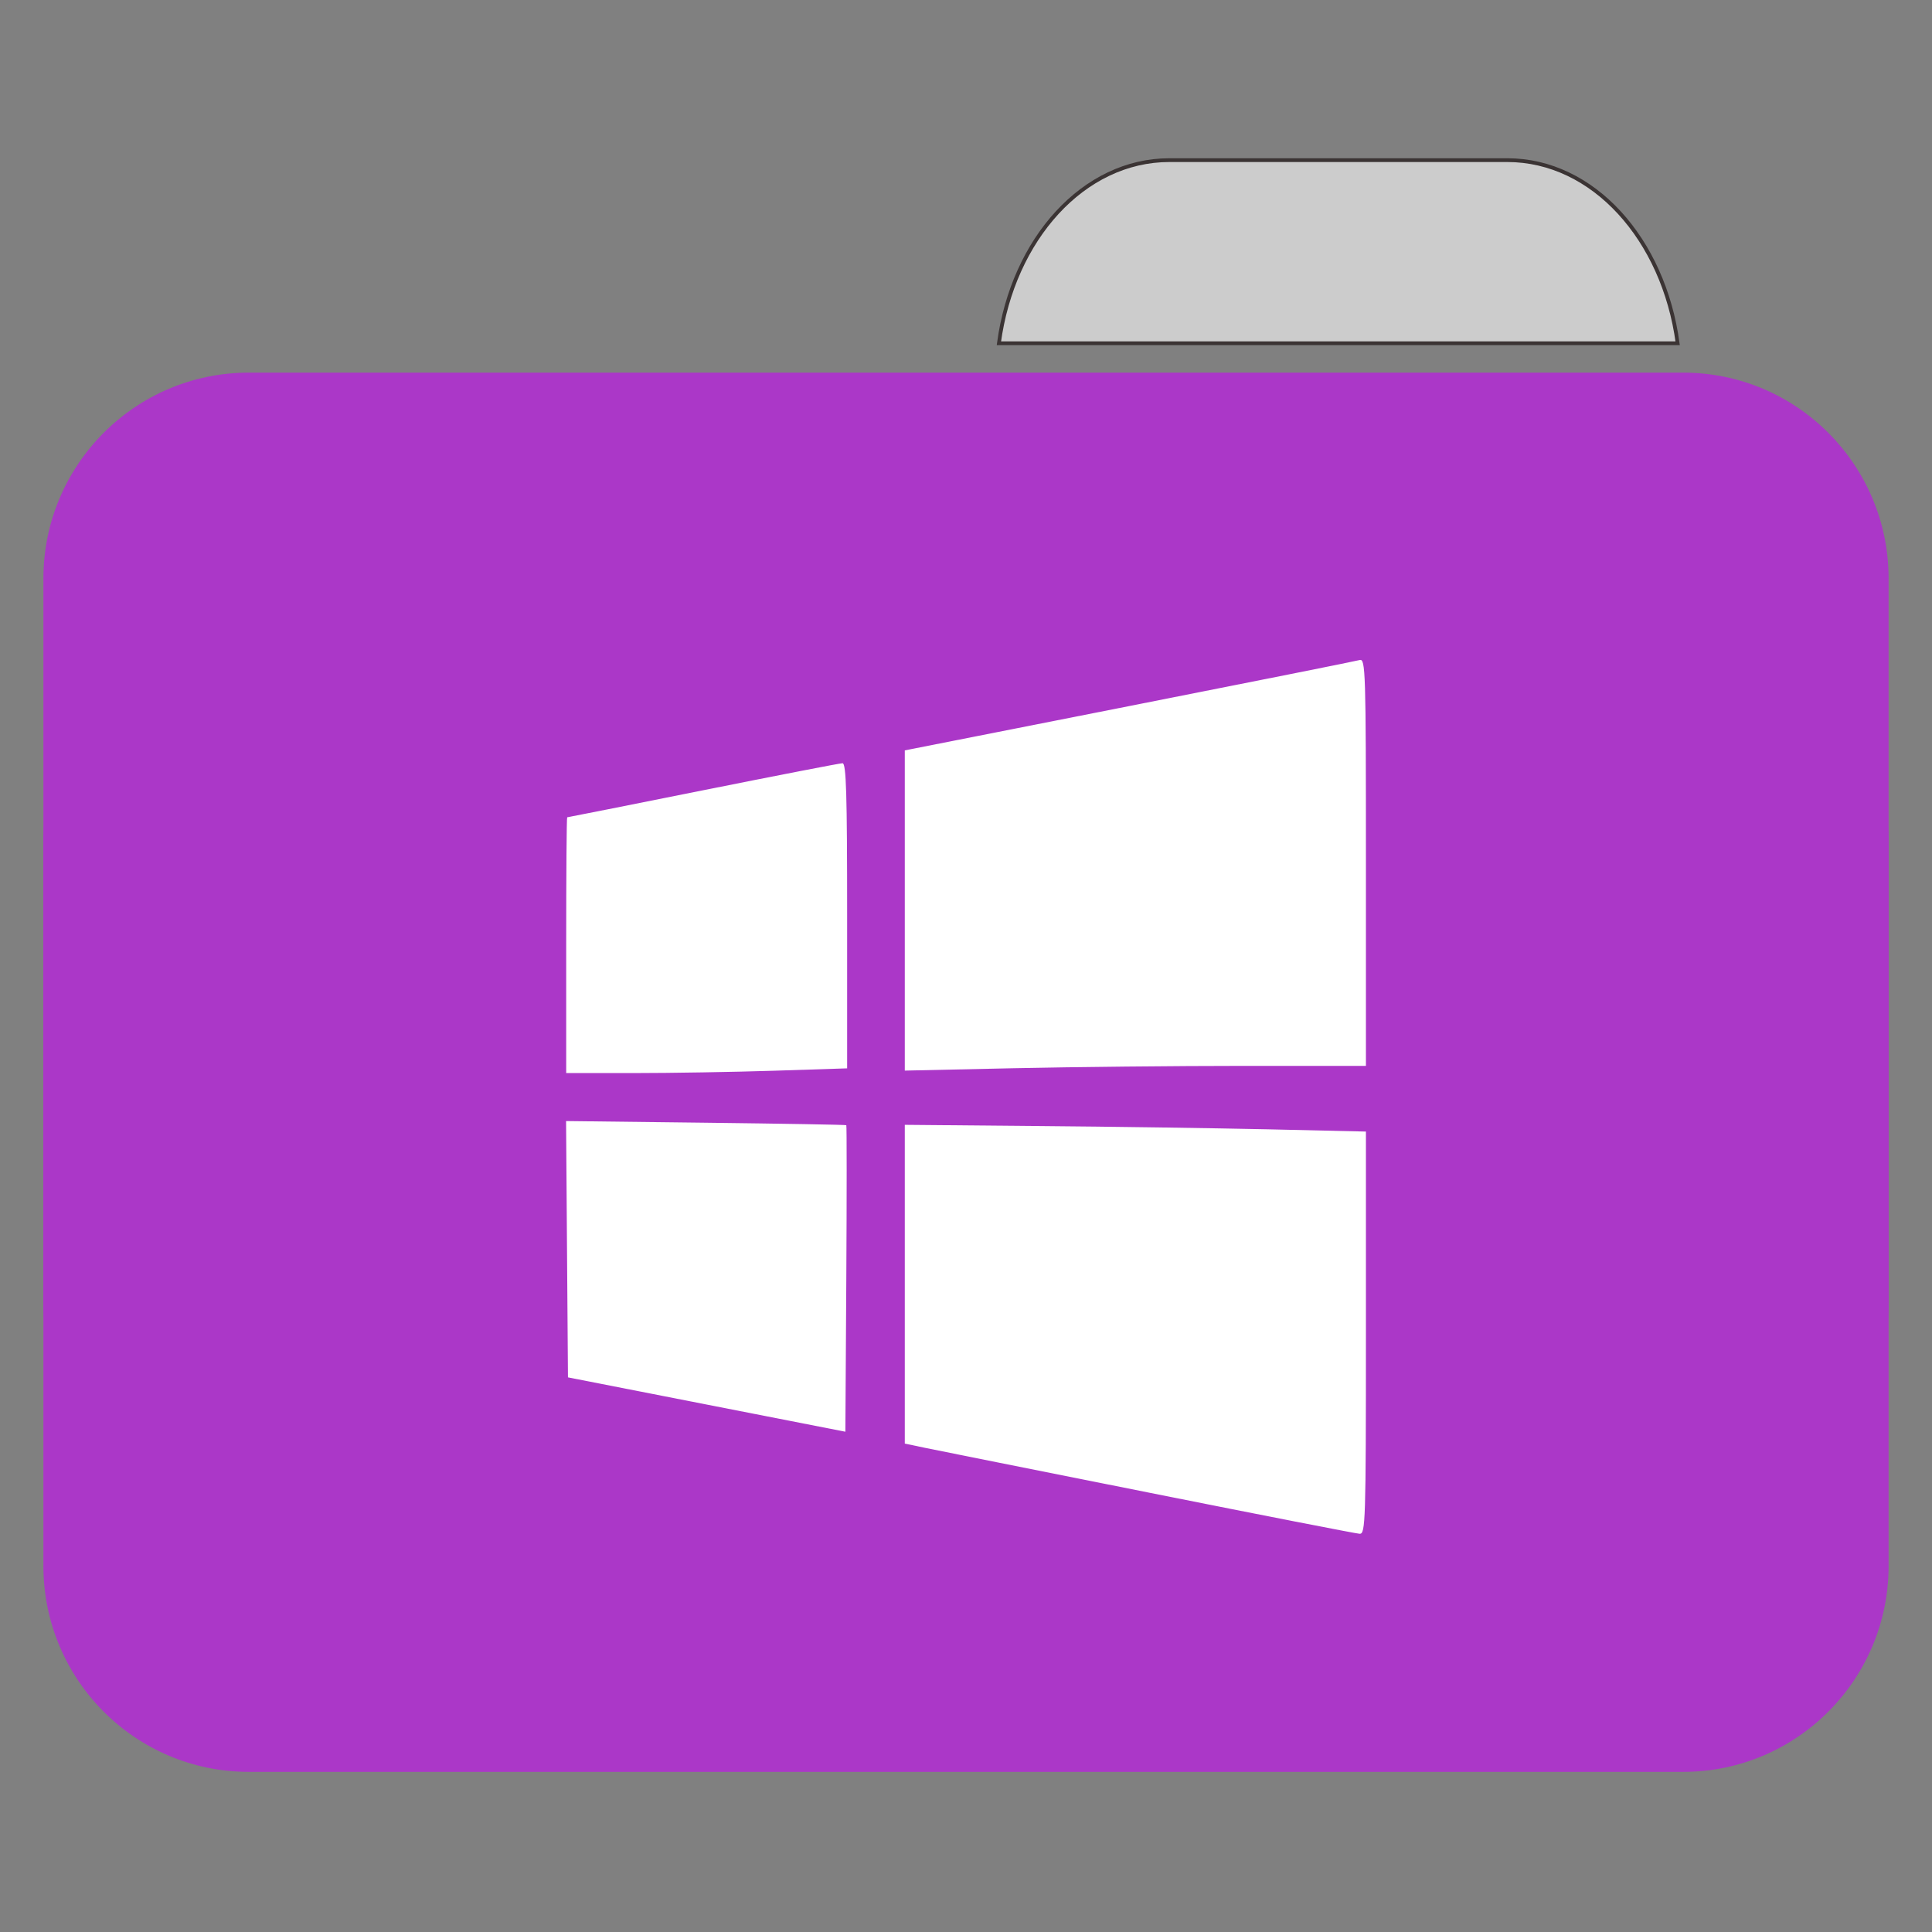 
<svg xmlns="http://www.w3.org/2000/svg" xmlns:xlink="http://www.w3.org/1999/xlink" width="128px" height="128px" viewBox="0 0 128 128" version="1.1">
<rect x="0" y="0" width="128" height="128" fill="#808080" stroke="none"/>
<g id="surface1">
<path style="fill-rule:nonzero;fill:rgb(80%,80%,80%);fill-opacity:1;stroke-width:1;stroke-linecap:butt;stroke-linejoin:miter;stroke:rgb(23.137%,20.392%,20.392%);stroke-opacity:1;stroke-miterlimit:4;" d="M 309.891 42.438 C 287.156 42.438 268.438 63.344 264.719 90.969 L 444.594 90.969 C 440.875 63.344 422.172 42.438 399.453 42.438 Z M 309.891 42.438 " transform="matrix(0.25,0,0,0.25,0,0)"/>
<path style=" stroke:none;fill-rule:nonzero;fill:#AB37C8;fill-opacity:1;" d="M 16.484 24.688 L 111.516 24.688 C 119.031 24.688 125.125 30.797 125.125 38.332 L 125.125 86.207 C 125.125 93.742 119.031 99.852 111.516 99.852 L 16.484 99.852 C 8.969 99.852 2.875 93.742 2.875 86.207 L 2.875 38.332 C 2.875 30.797 8.969 24.688 16.484 24.688 Z M 16.484 24.688 "/>
<path style=" stroke:none;fill-rule:nonzero;fill:#AB37C8;fill-opacity:1;" d="M 16.484 42.227 L 111.516 42.227 C 119.031 42.227 125.125 48.336 125.125 55.871 L 125.125 103.746 C 125.125 111.281 119.031 117.391 111.516 117.391 L 16.484 117.391 C 8.969 117.391 2.875 111.281 2.875 103.746 L 2.875 55.871 C 2.875 48.336 8.969 42.227 16.484 42.227 Z M 16.484 42.227 "/>
<path style=" stroke:none;fill-rule:nonzero;fill:rgb(100%,100%,100%);fill-opacity:1;" d="M 76.176 98.902 C 68.758 97.422 62.07 96.086 61.32 95.93 L 59.945 95.641 L 59.945 74.523 L 68.719 74.602 C 73.539 74.641 80.414 74.742 83.992 74.82 L 90.496 74.969 L 90.496 88.305 C 90.496 100.859 90.469 101.641 90.078 101.617 C 89.848 101.605 83.594 100.383 76.176 98.902 Z M 46.82 93.055 L 37.629 91.254 L 37.566 82.766 L 37.504 74.273 L 46.758 74.383 C 51.844 74.445 56.035 74.516 56.07 74.547 C 56.102 74.574 56.102 79.156 56.07 84.727 L 56.008 94.855 Z M 37.512 62.621 C 37.512 57.961 37.539 54.148 37.578 54.148 C 37.617 54.148 41.668 53.344 46.578 52.359 C 51.492 51.375 55.648 50.566 55.82 50.566 C 56.066 50.566 56.125 52.59 56.125 60.672 L 56.125 70.781 L 51.293 70.938 C 48.637 71.023 44.445 71.094 41.984 71.094 L 37.512 71.094 Z M 59.945 60.324 L 59.945 49.715 L 74.805 46.781 C 82.977 45.168 89.848 43.797 90.078 43.73 C 90.473 43.621 90.496 44.371 90.496 57.117 L 90.496 70.617 L 82.422 70.617 C 77.977 70.617 71.105 70.688 67.145 70.773 L 59.945 70.93 Z M 59.945 60.324 "/>
</g>
</svg>
